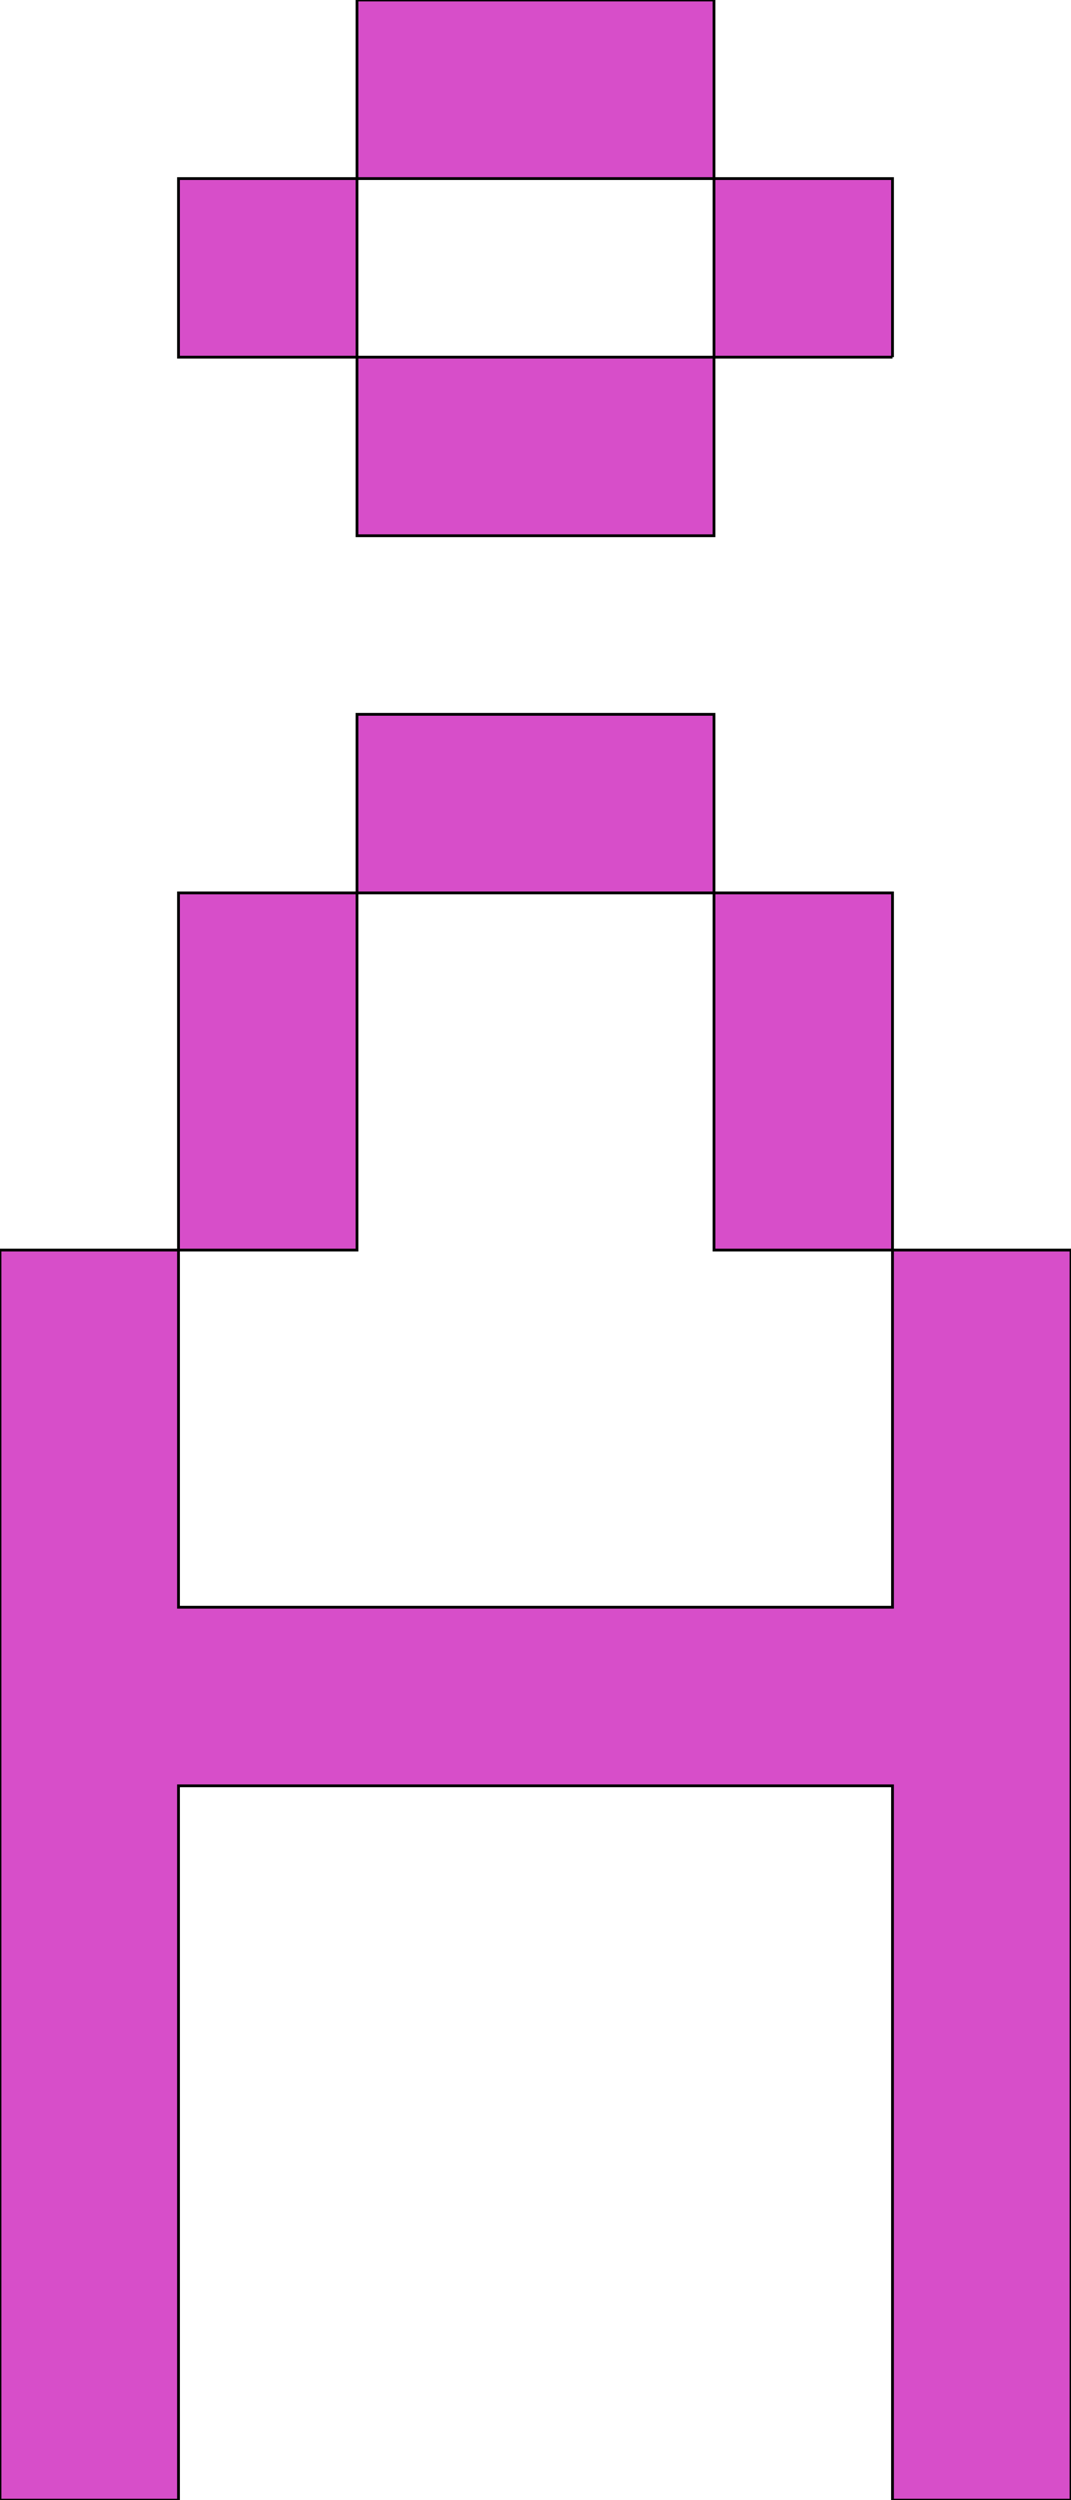 <svg xmlns='http://www.w3.org/2000/svg'
xmlns:xlink='http://www.w3.org/1999/xlink'
viewBox = '64 -896 384 896'>
 <path d = '
M 384 -768
L 384 -832
L 320 -832
L 320 -768
L 192 -768
L 192 -704
L 320 -704
L 320 -768
L 384 -768
M 64 -448
L 64 0
L 128 0
Q 128 0, 128 -256
L 384 -256
Q 384 -256, 384 0
L 448 0
L 448 -448
L 384 -448
Q 384 -448, 384 -320
L 128 -320
Q 128 -320, 128 -448
L 64 -448
M 128 -448
L 192 -448
Q 192 -448, 192 -576
L 128 -576
Q 128 -576, 128 -448
M 384 -448
Q 384 -448, 384 -576
L 320 -576
Q 320 -576, 320 -448
L 384 -448
M 192 -576
L 320 -576
L 320 -640
L 192 -640
L 192 -576
M 192 -768
L 192 -832
L 128 -832
L 128 -768
L 192 -768
M 192 -832
L 320 -832
L 320 -896
L 192 -896
L 192 -832

'
 fill='none'
 stroke='black'
 style='fill:#d74ec9'/>
</svg>
